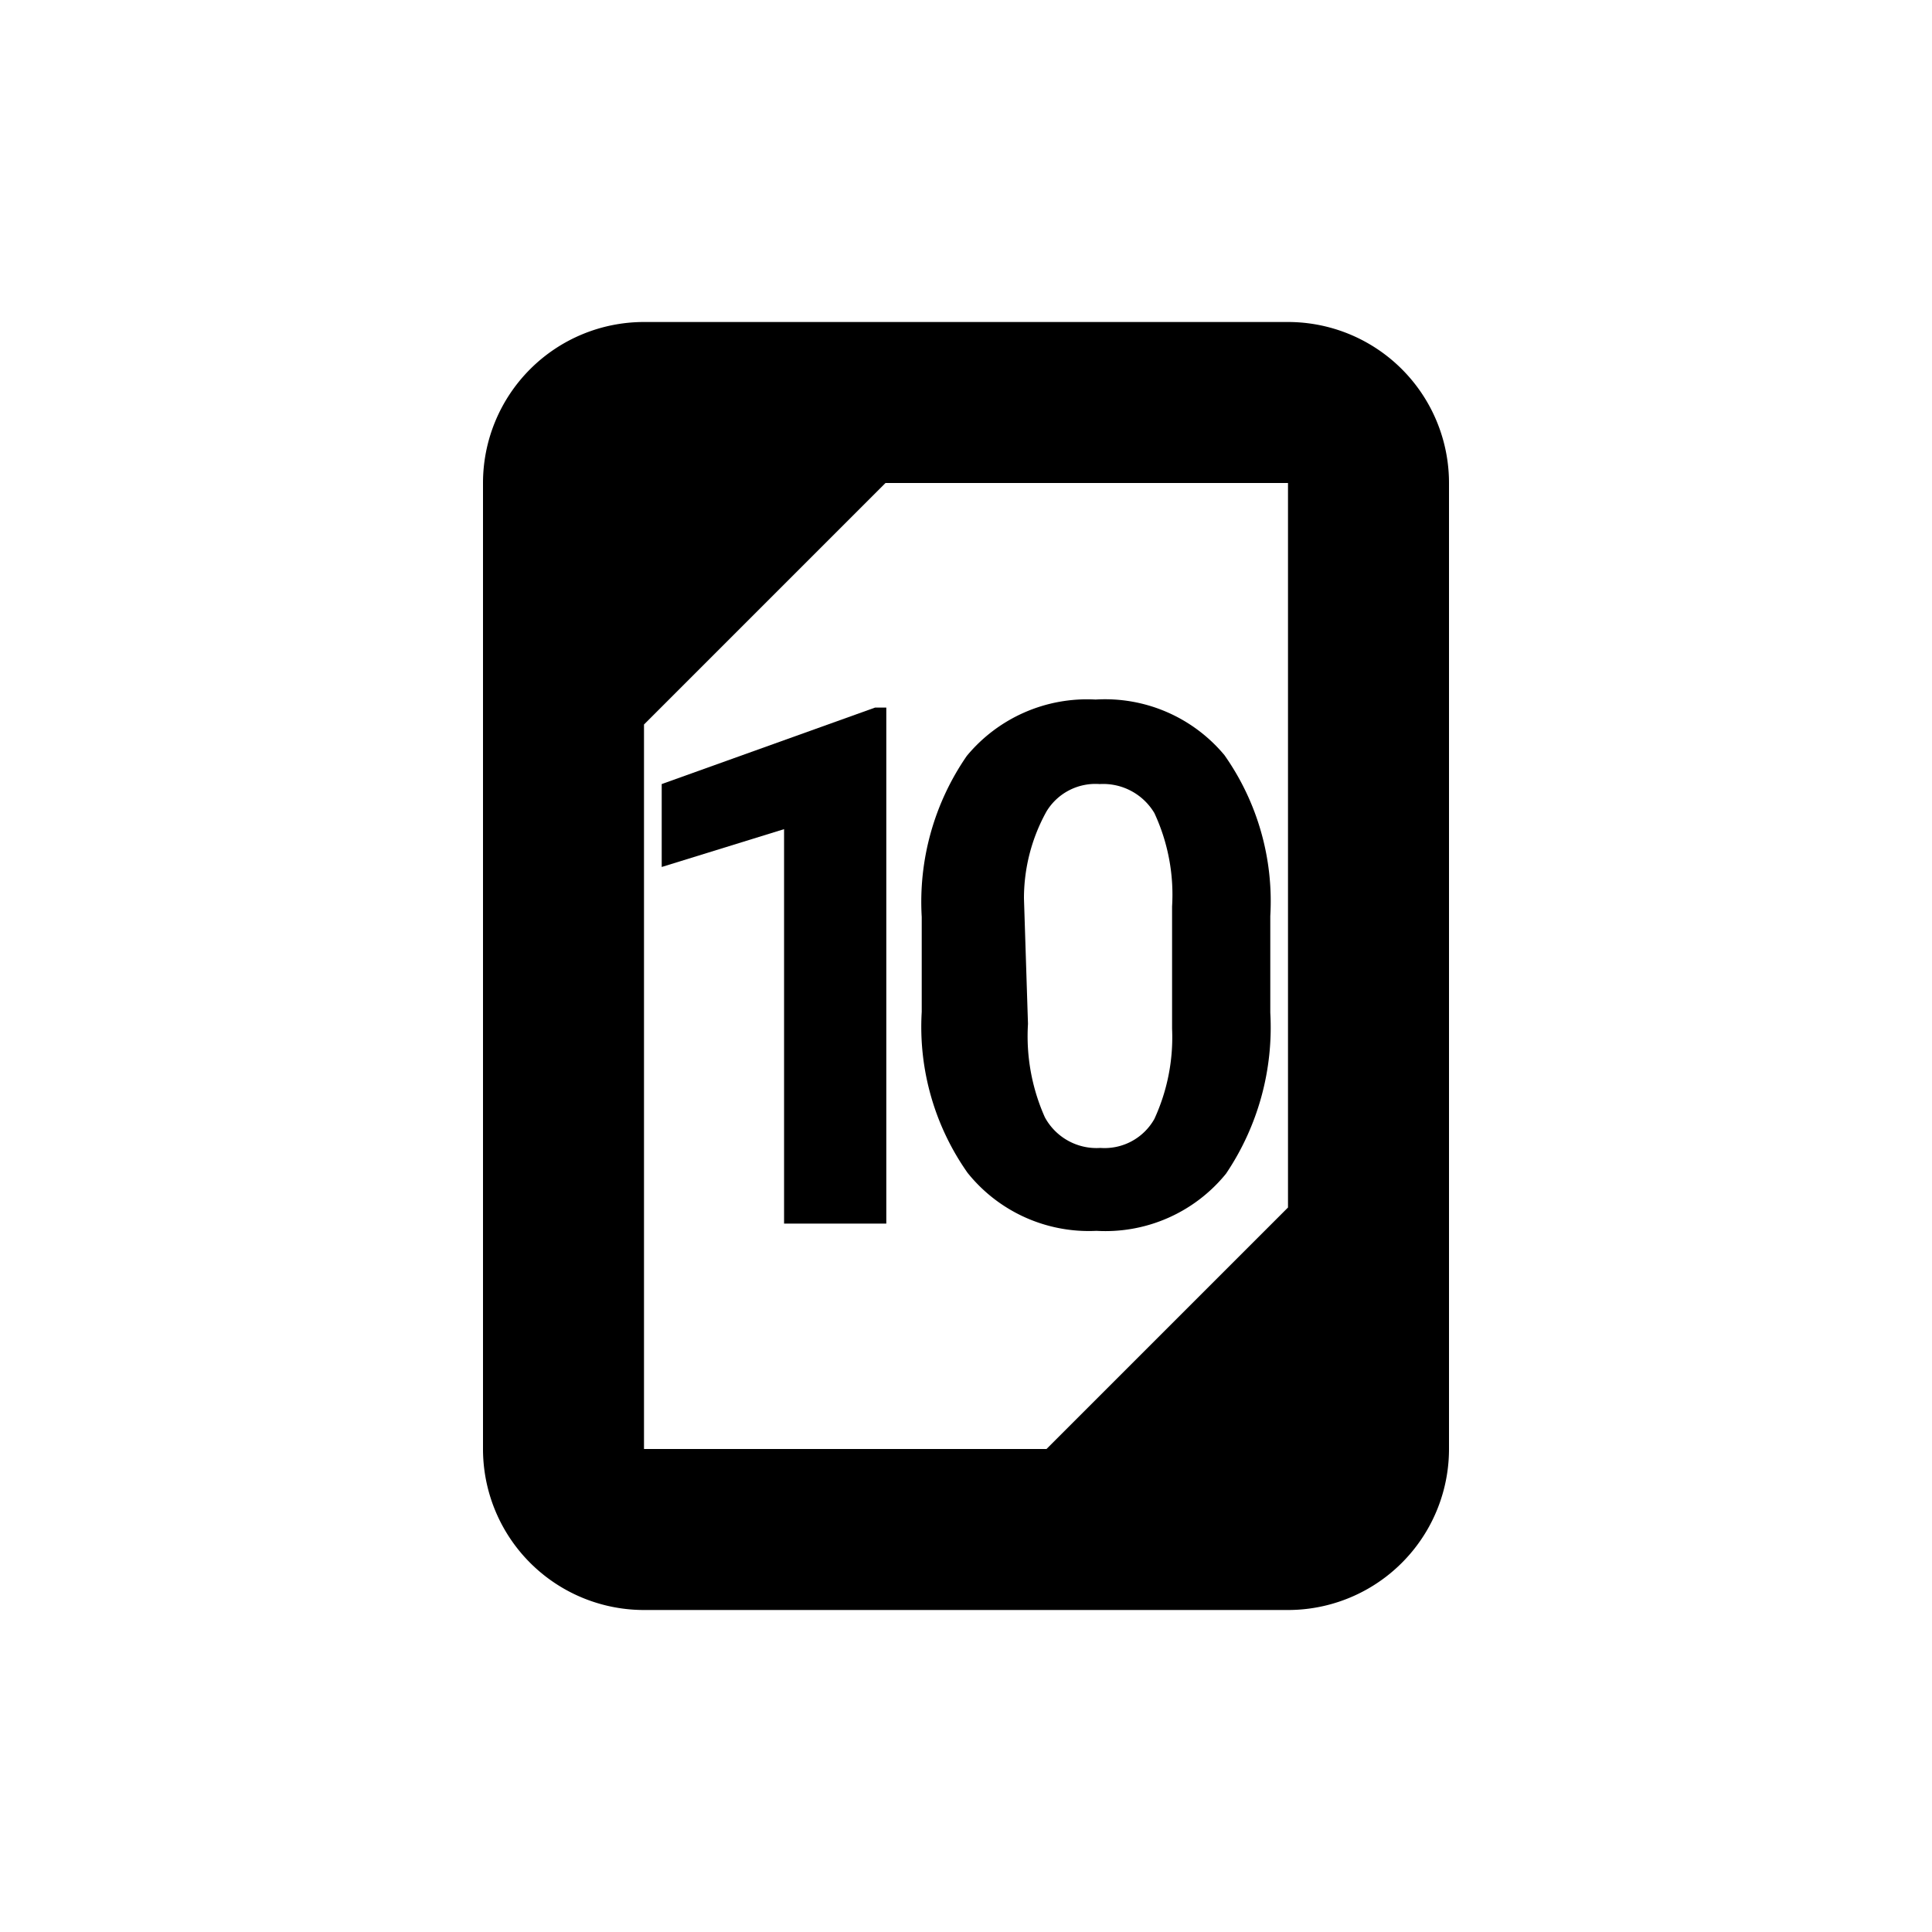 <svg id="Layer_1" data-name="Layer 1" xmlns="http://www.w3.org/2000/svg" viewBox="0 0 24 24"><polygon points="8.22 9.74 8.22 10.77 9.74 10.3 9.74 15.2 11.01 15.2 11.01 8.79 10.87 8.79 8.22 9.74" style="fill:currentColor"/><path d="M13.62,15.29a1.93,1.93,0,0,0,1.61-.71,3.25,3.25,0,0,0,.55-2V11.38a3.15,3.15,0,0,0-.57-2,1.93,1.93,0,0,0-1.6-.69,1.94,1.94,0,0,0-1.6.7,3.19,3.19,0,0,0-.56,2v1.18a3.15,3.15,0,0,0,.57,2A1.93,1.93,0,0,0,13.62,15.29Zm-.9-4.13A2.22,2.22,0,0,1,13,10.08a.71.71,0,0,1,.66-.34.74.74,0,0,1,.68.36,2.4,2.4,0,0,1,.22,1.16v1.52a2.42,2.42,0,0,1-.22,1.12.71.71,0,0,1-.67.36.73.73,0,0,1-.69-.38,2.47,2.47,0,0,1-.21-1.16Z" style="fill:currentColor"/><path d="M16,4H8A2,2,0,0,0,6,6V18a2,2,0,0,0,2,2h8a2,2,0,0,0,2-2V6A2,2,0,0,0,16,4ZM8,9l3-3h5v9l-3,3H8Z" style="fill:currentColor"/></svg>
